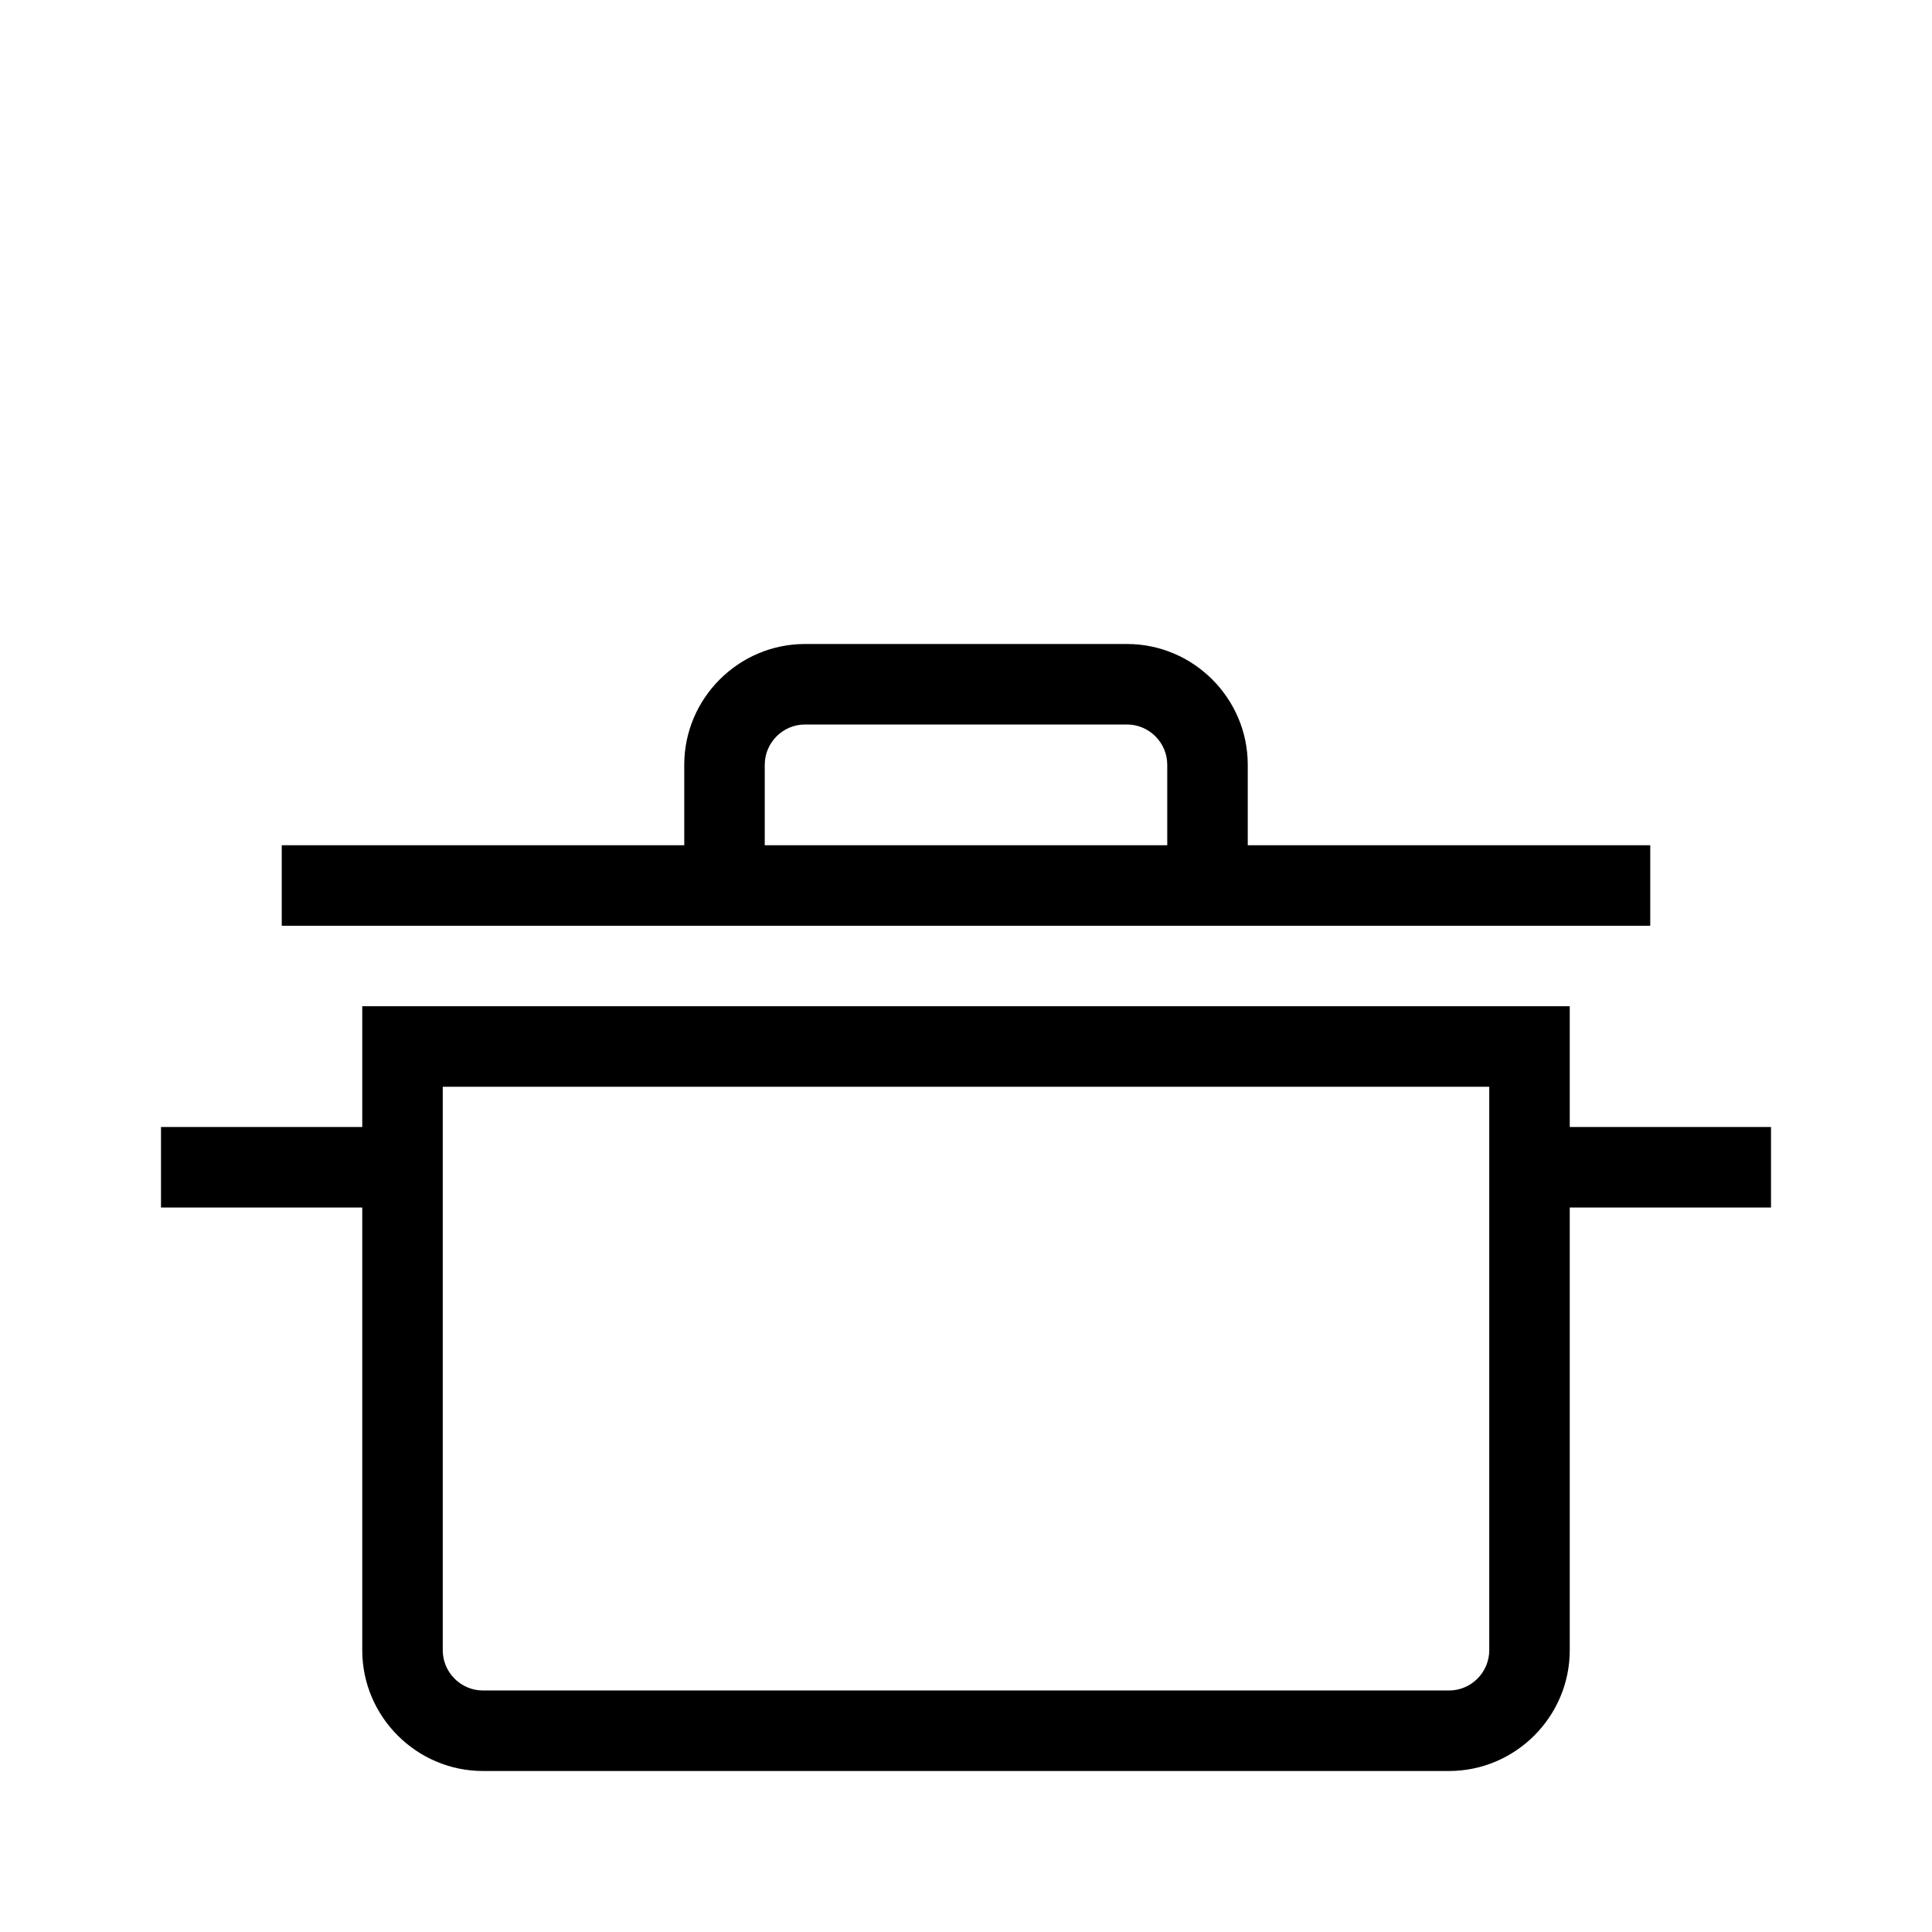 <?xml version="1.0" encoding="UTF-8"?>
<svg xmlns="http://www.w3.org/2000/svg" viewBox="0 0 192 192"><path d="M156 112v-12H36v12H16v8h20v44c0 6.6 5.4 12 12 12h96c6.6 0 12-5.4 12-12v-44h20v-8h-20zm-8 52c0 2.2-1.8 4-4 4H48c-2.2 0-4-1.8-4-4v-56h104v56zM164 84h-40v-8c0-6.6-5.4-12-12-12H80c-6.6 0-12 5.4-12 12v8H28v8h136v-8zm-88-8c0-2.2 1.8-4 4-4h32c2.2 0 4 1.8 4 4v8H76v-8z" fill="rgba(0,0,0,1)"/></svg>

